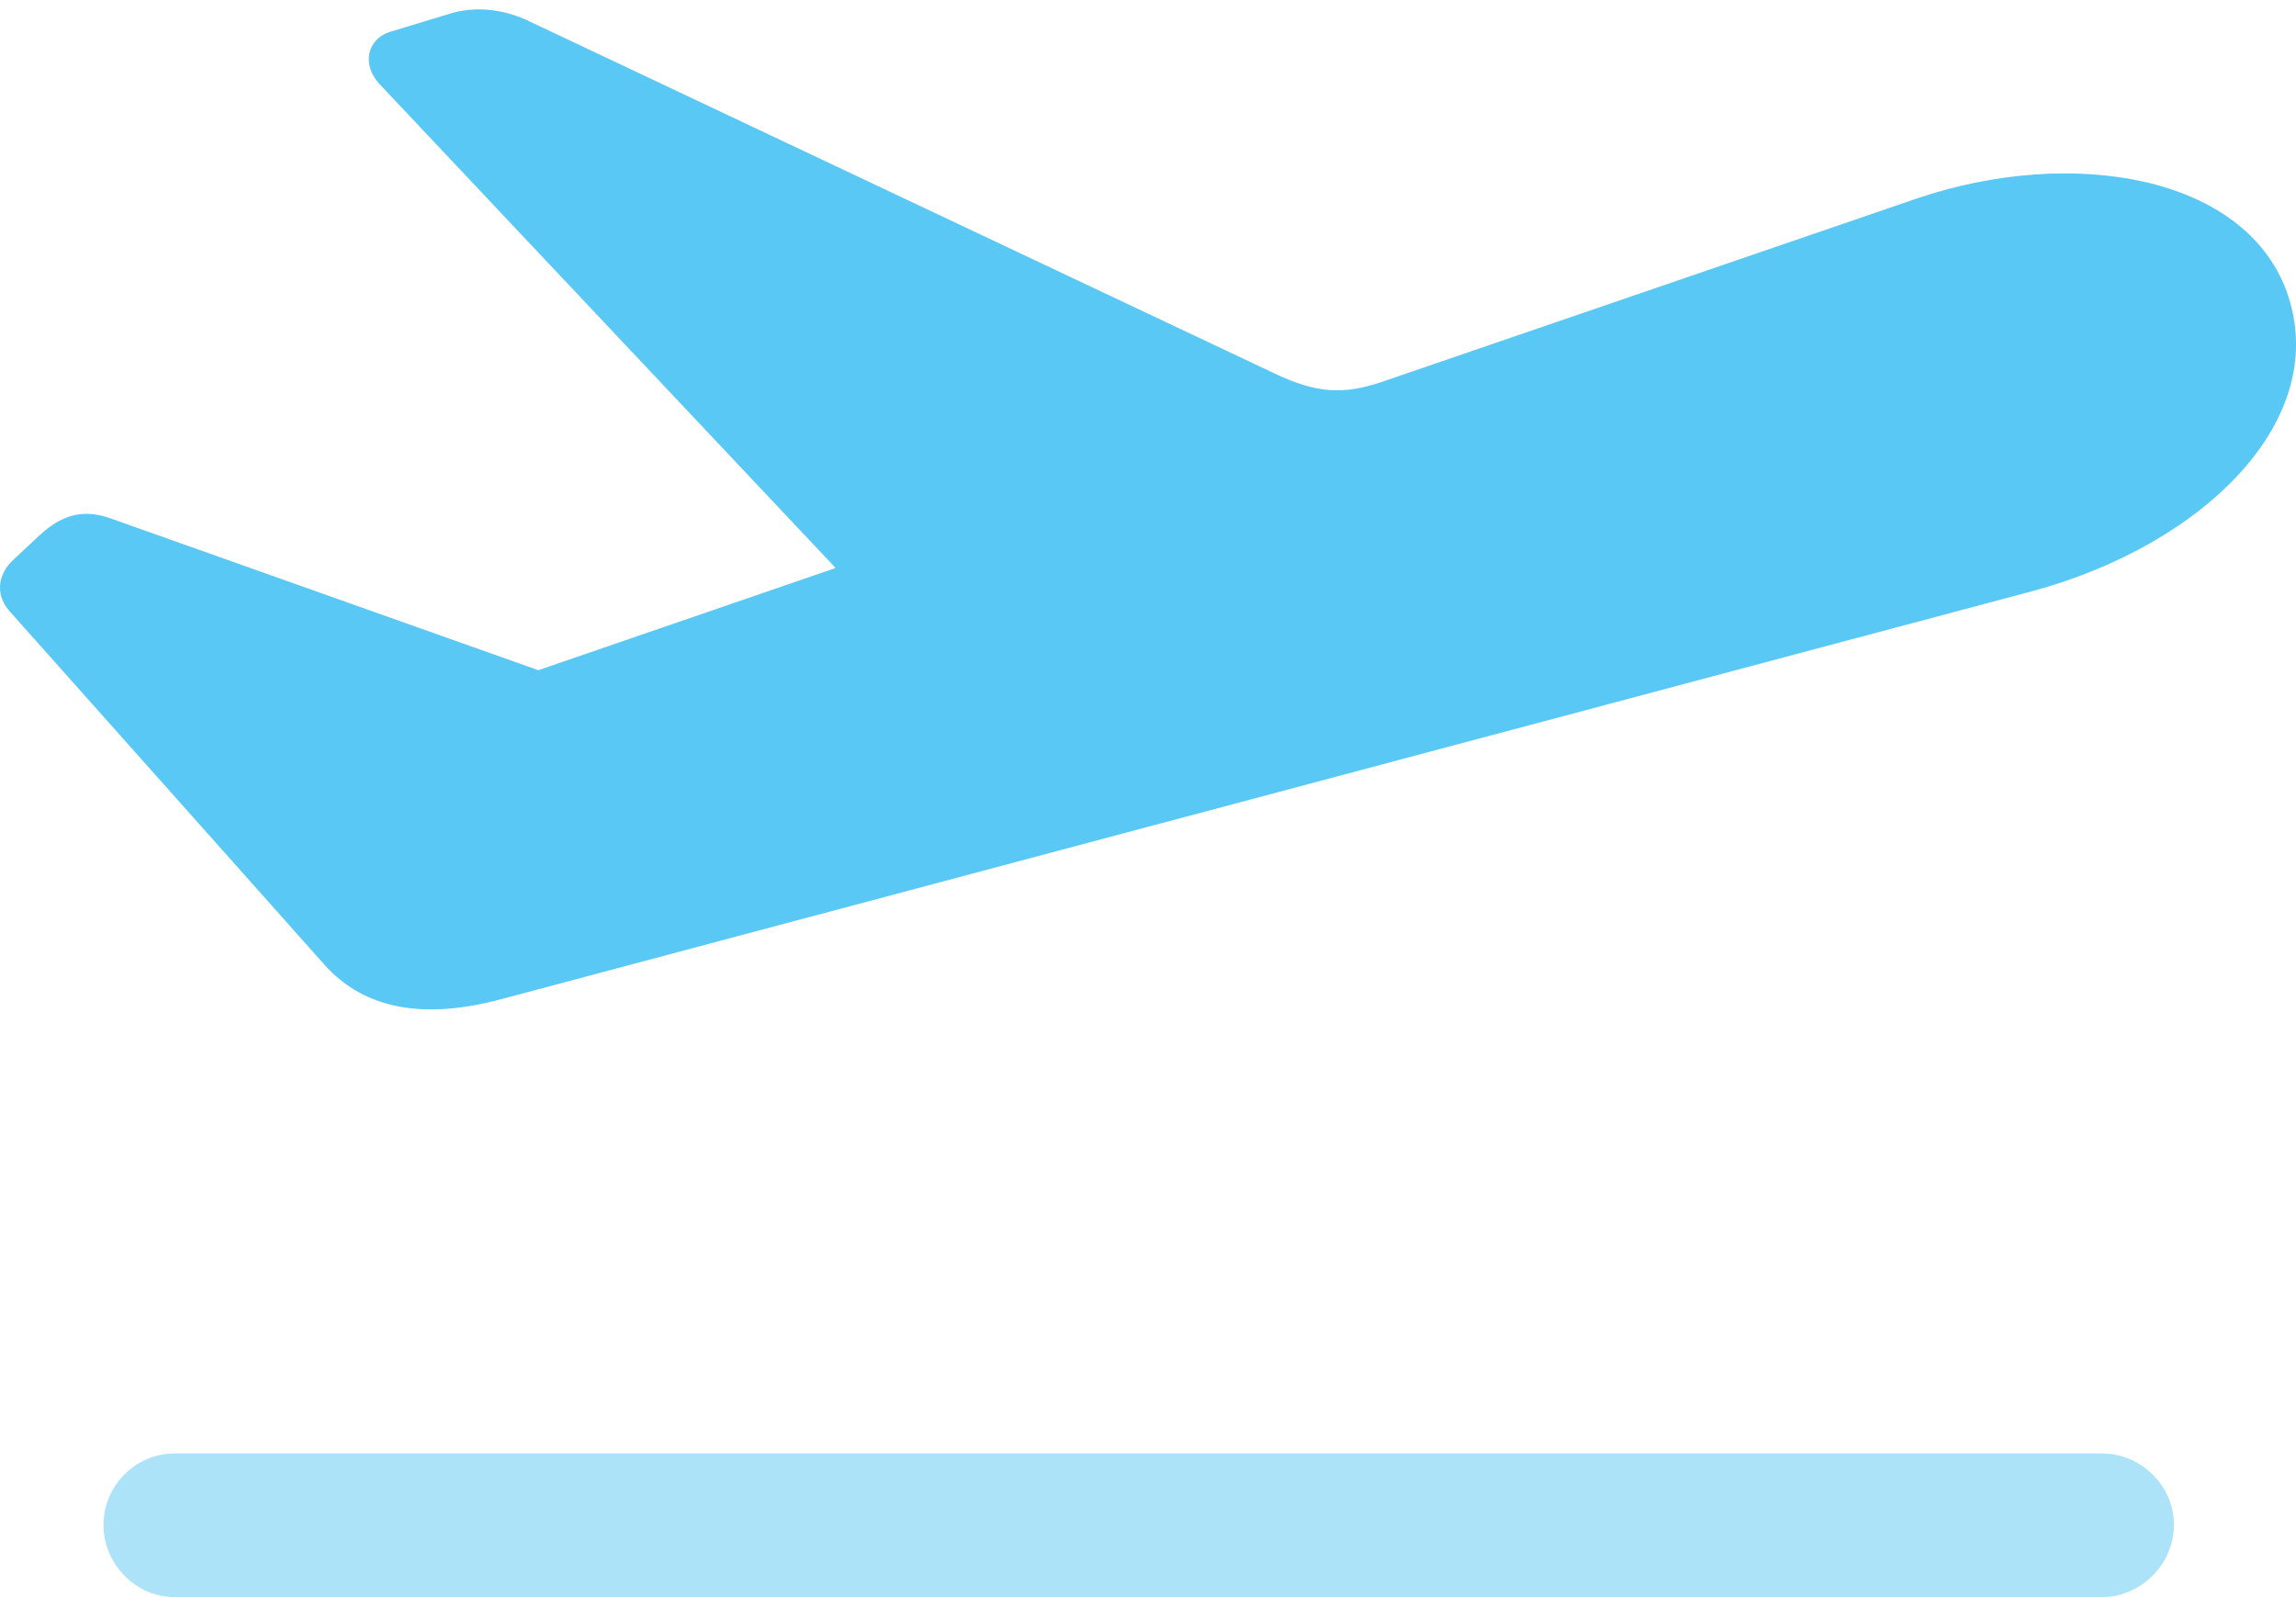 <?xml version="1.0" encoding="UTF-8"?>
<!--Generator: Apple Native CoreSVG 175.5-->
<!DOCTYPE svg
PUBLIC "-//W3C//DTD SVG 1.1//EN"
       "http://www.w3.org/Graphics/SVG/1.1/DTD/svg11.dtd">
<svg version="1.1" xmlns="http://www.w3.org/2000/svg" xmlns:xlink="http://www.w3.org/1999/xlink" width="31.392" height="21.838">
 <g>
  <rect height="21.838" opacity="0" width="31.392" x="0" y="0"/>
  <path d="M2.392 21.838L28.735 21.838C29.272 21.838 29.723 21.387 29.723 20.85C29.723 20.312 29.272 19.873 28.735 19.873L2.392 19.873C1.855 19.873 1.415 20.312 1.415 20.85C1.415 21.387 1.855 21.838 2.392 21.838Z" fill="#5ac8f5" fill-opacity="0.5"/>
  <path d="M6.86 13.66L27.795 8.081C30.138 7.446 31.896 5.725 31.262 3.979C30.675 2.393 28.32 2.002 26.22 2.71L18.884 5.225C18.371 5.396 18.005 5.383 17.419 5.103L7.189 0.269C6.86 0.122 6.493 0.085 6.164 0.183L5.322 0.439C5.029 0.537 4.931 0.879 5.199 1.16L12.194 8.582L12.426 7.422L6.249 9.546L8.642 9.619L1.489 7.08C1.159 6.97 0.866 7.019 0.549 7.312L0.195 7.642C-0.05 7.861-0.062 8.154 0.146 8.374L4.43 13.184C4.992 13.818 5.822 13.94 6.86 13.66Z" fill="#5ac8f5"/>
 </g>
</svg>
